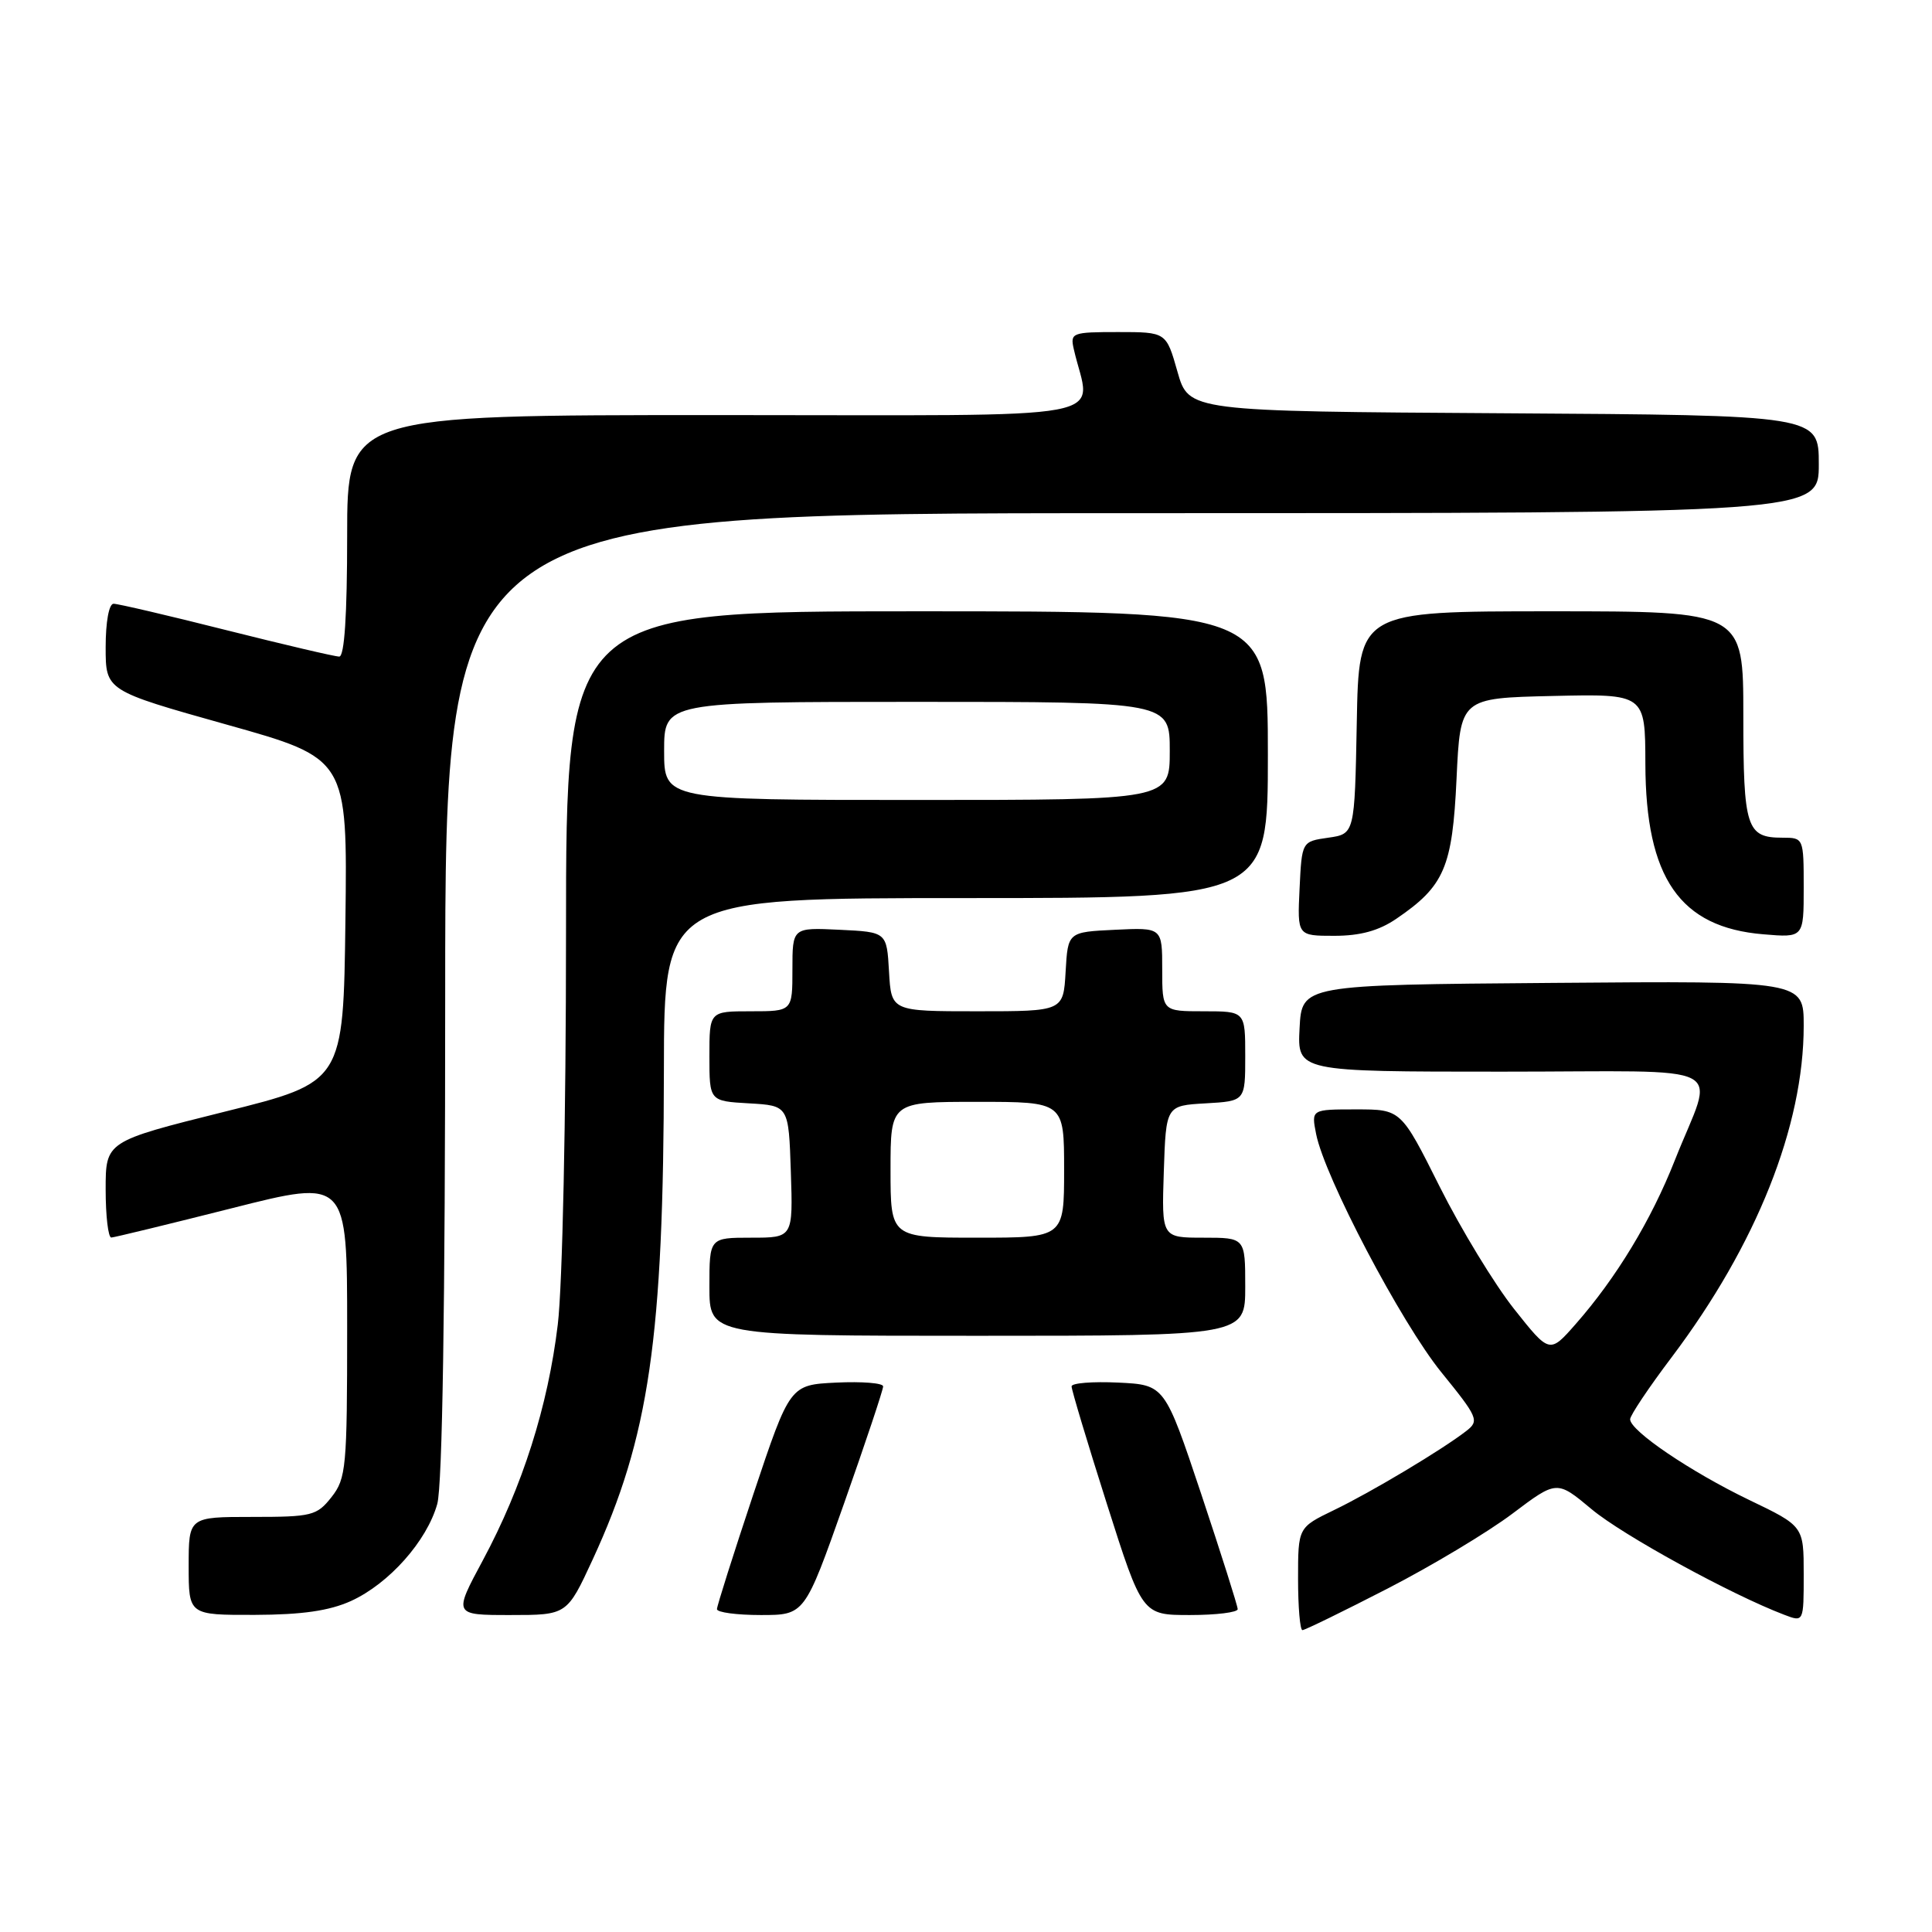 <?xml version="1.0" encoding="UTF-8" standalone="no"?>
<!DOCTYPE svg PUBLIC "-//W3C//DTD SVG 1.1//EN" "http://www.w3.org/Graphics/SVG/1.1/DTD/svg11.dtd" >
<svg xmlns="http://www.w3.org/2000/svg" xmlns:xlink="http://www.w3.org/1999/xlink" version="1.1" viewBox="0 0 256 256">
 <g >
 <path fill="currentColor"
d=" M 183.83 210.51 C 189.70 207.49 197.15 203.02 200.40 200.57 C 206.29 196.13 206.29 196.13 210.90 199.98 C 214.98 203.40 229.40 211.30 236.43 213.97 C 239.00 214.95 239.00 214.95 239.00 208.59 C 239.00 202.22 239.00 202.22 231.75 198.74 C 224.01 195.01 216.00 189.59 216.00 188.06 C 216.00 187.55 218.48 183.84 221.52 179.82 C 232.74 164.93 239.00 149.22 239.00 135.92 C 239.00 129.97 239.00 129.97 205.75 130.24 C 172.50 130.50 172.50 130.50 172.20 136.25 C 171.90 142.00 171.90 142.00 199.02 142.00 C 230.15 142.00 227.17 140.47 221.92 153.75 C 218.79 161.69 214.16 169.33 208.79 175.44 C 205.33 179.38 205.33 179.38 200.62 173.44 C 198.03 170.17 193.60 162.89 190.77 157.25 C 185.64 147.00 185.64 147.00 179.70 147.00 C 173.75 147.00 173.75 147.00 174.39 150.25 C 175.51 155.96 185.67 175.28 190.99 181.84 C 195.83 187.80 196.03 188.26 194.32 189.59 C 191.15 192.06 181.68 197.73 176.75 200.10 C 172.00 202.40 172.00 202.40 172.00 209.20 C 172.00 212.94 172.26 216.00 172.58 216.00 C 172.90 216.00 177.96 213.53 183.83 210.51 Z  M 46.51 212.14 C 51.55 209.84 56.57 204.19 57.94 199.28 C 58.62 196.82 58.99 173.15 58.99 131.75 C 59.00 68.00 59.00 68.00 150.00 68.00 C 241.00 68.00 241.00 68.00 241.00 61.51 C 241.00 55.02 241.00 55.02 199.26 54.76 C 157.51 54.50 157.51 54.50 156.02 49.25 C 154.53 44.00 154.53 44.00 148.15 44.00 C 142.05 44.00 141.79 44.10 142.28 46.25 C 144.48 55.97 149.69 55.00 95.12 55.00 C 46.00 55.00 46.00 55.00 46.00 71.00 C 46.00 81.52 45.64 87.00 44.95 87.00 C 44.37 87.00 37.64 85.42 30.00 83.50 C 22.36 81.57 15.63 80.00 15.05 80.00 C 14.44 80.00 14.00 82.40 14.00 85.76 C 14.00 91.51 14.00 91.51 30.02 96.01 C 46.04 100.50 46.04 100.50 45.77 121.94 C 45.50 143.39 45.50 143.39 29.75 147.31 C 14.00 151.24 14.00 151.24 14.00 157.62 C 14.00 161.13 14.34 163.99 14.75 163.98 C 15.16 163.96 22.36 162.21 30.75 160.09 C 46.00 156.23 46.00 156.23 46.00 175.98 C 46.00 194.45 45.87 195.90 43.93 198.37 C 41.98 200.84 41.34 201.00 33.43 201.00 C 25.00 201.00 25.00 201.00 25.00 207.50 C 25.00 214.00 25.00 214.00 33.75 213.98 C 40.04 213.96 43.63 213.44 46.51 212.14 Z  M 78.53 206.65 C 86.03 190.41 87.93 177.32 87.97 141.75 C 88.00 119.00 88.00 119.00 128.00 119.00 C 168.00 119.00 168.00 119.00 168.00 100.00 C 168.00 81.00 168.00 81.00 121.50 81.00 C 75.00 81.00 75.00 81.00 75.00 123.75 C 75.00 148.15 74.53 170.36 73.91 175.50 C 72.61 186.34 69.23 196.97 63.98 206.75 C 60.08 214.00 60.08 214.00 67.61 214.00 C 75.13 214.00 75.13 214.00 78.53 206.65 Z  M 111.83 199.25 C 114.69 191.14 117.03 184.14 117.02 183.70 C 117.01 183.26 114.23 183.04 110.83 183.20 C 104.67 183.50 104.67 183.50 99.83 197.97 C 97.18 205.93 95.00 212.80 95.00 213.22 C 95.00 213.65 97.61 214.00 100.81 214.00 C 106.62 214.00 106.62 214.00 111.83 199.25 Z  M 164.00 213.22 C 164.00 212.80 161.82 205.93 159.17 197.97 C 154.33 183.50 154.33 183.50 148.17 183.20 C 144.77 183.04 141.99 183.26 141.99 183.70 C 141.98 184.14 144.08 191.14 146.66 199.25 C 151.35 214.00 151.35 214.00 157.67 214.00 C 161.15 214.00 164.00 213.65 164.00 213.22 Z  M 165.00 170.50 C 165.00 164.00 165.00 164.00 159.46 164.00 C 153.92 164.00 153.92 164.00 154.21 155.25 C 154.50 146.50 154.50 146.50 159.75 146.20 C 165.00 145.90 165.00 145.90 165.00 139.95 C 165.00 134.00 165.00 134.00 159.50 134.00 C 154.00 134.00 154.00 134.00 154.00 128.45 C 154.00 122.90 154.00 122.90 147.75 123.20 C 141.50 123.50 141.50 123.50 141.20 128.75 C 140.90 134.00 140.90 134.00 129.50 134.00 C 118.10 134.00 118.10 134.00 117.80 128.75 C 117.50 123.50 117.50 123.50 111.25 123.20 C 105.00 122.90 105.00 122.90 105.00 128.45 C 105.00 134.00 105.00 134.00 99.50 134.00 C 94.00 134.00 94.00 134.00 94.00 139.95 C 94.00 145.90 94.00 145.90 99.25 146.20 C 104.50 146.50 104.50 146.50 104.79 155.25 C 105.08 164.00 105.08 164.00 99.54 164.00 C 94.00 164.00 94.00 164.00 94.00 170.50 C 94.00 177.00 94.00 177.00 129.50 177.00 C 165.00 177.00 165.00 177.00 165.00 170.50 Z  M 185.01 121.75 C 191.39 117.41 192.45 114.95 193.00 103.18 C 193.50 92.50 193.50 92.50 205.75 92.22 C 218.00 91.94 218.00 91.94 218.02 101.22 C 218.06 116.34 222.59 122.89 233.66 123.80 C 239.00 124.25 239.00 124.25 239.00 117.62 C 239.00 111.04 238.98 111.00 236.20 111.00 C 231.41 111.00 231.00 109.73 231.00 94.80 C 231.00 81.00 231.00 81.00 205.53 81.00 C 180.05 81.00 180.05 81.00 179.78 95.75 C 179.50 110.50 179.50 110.50 176.00 111.00 C 172.50 111.50 172.50 111.50 172.20 117.75 C 171.90 124.00 171.90 124.00 176.80 124.00 C 180.24 124.00 182.69 123.33 185.01 121.75 Z  M 88.00 99.50 C 88.00 93.00 88.00 93.00 121.50 93.00 C 155.00 93.00 155.00 93.00 155.00 99.50 C 155.00 106.00 155.00 106.00 121.50 106.00 C 88.00 106.00 88.00 106.00 88.00 99.50 Z  M 118.00 155.00 C 118.00 146.00 118.00 146.00 129.50 146.00 C 141.00 146.00 141.00 146.00 141.00 155.00 C 141.00 164.00 141.00 164.00 129.50 164.00 C 118.00 164.00 118.00 164.00 118.00 155.00 Z "/>
</g>
</svg>